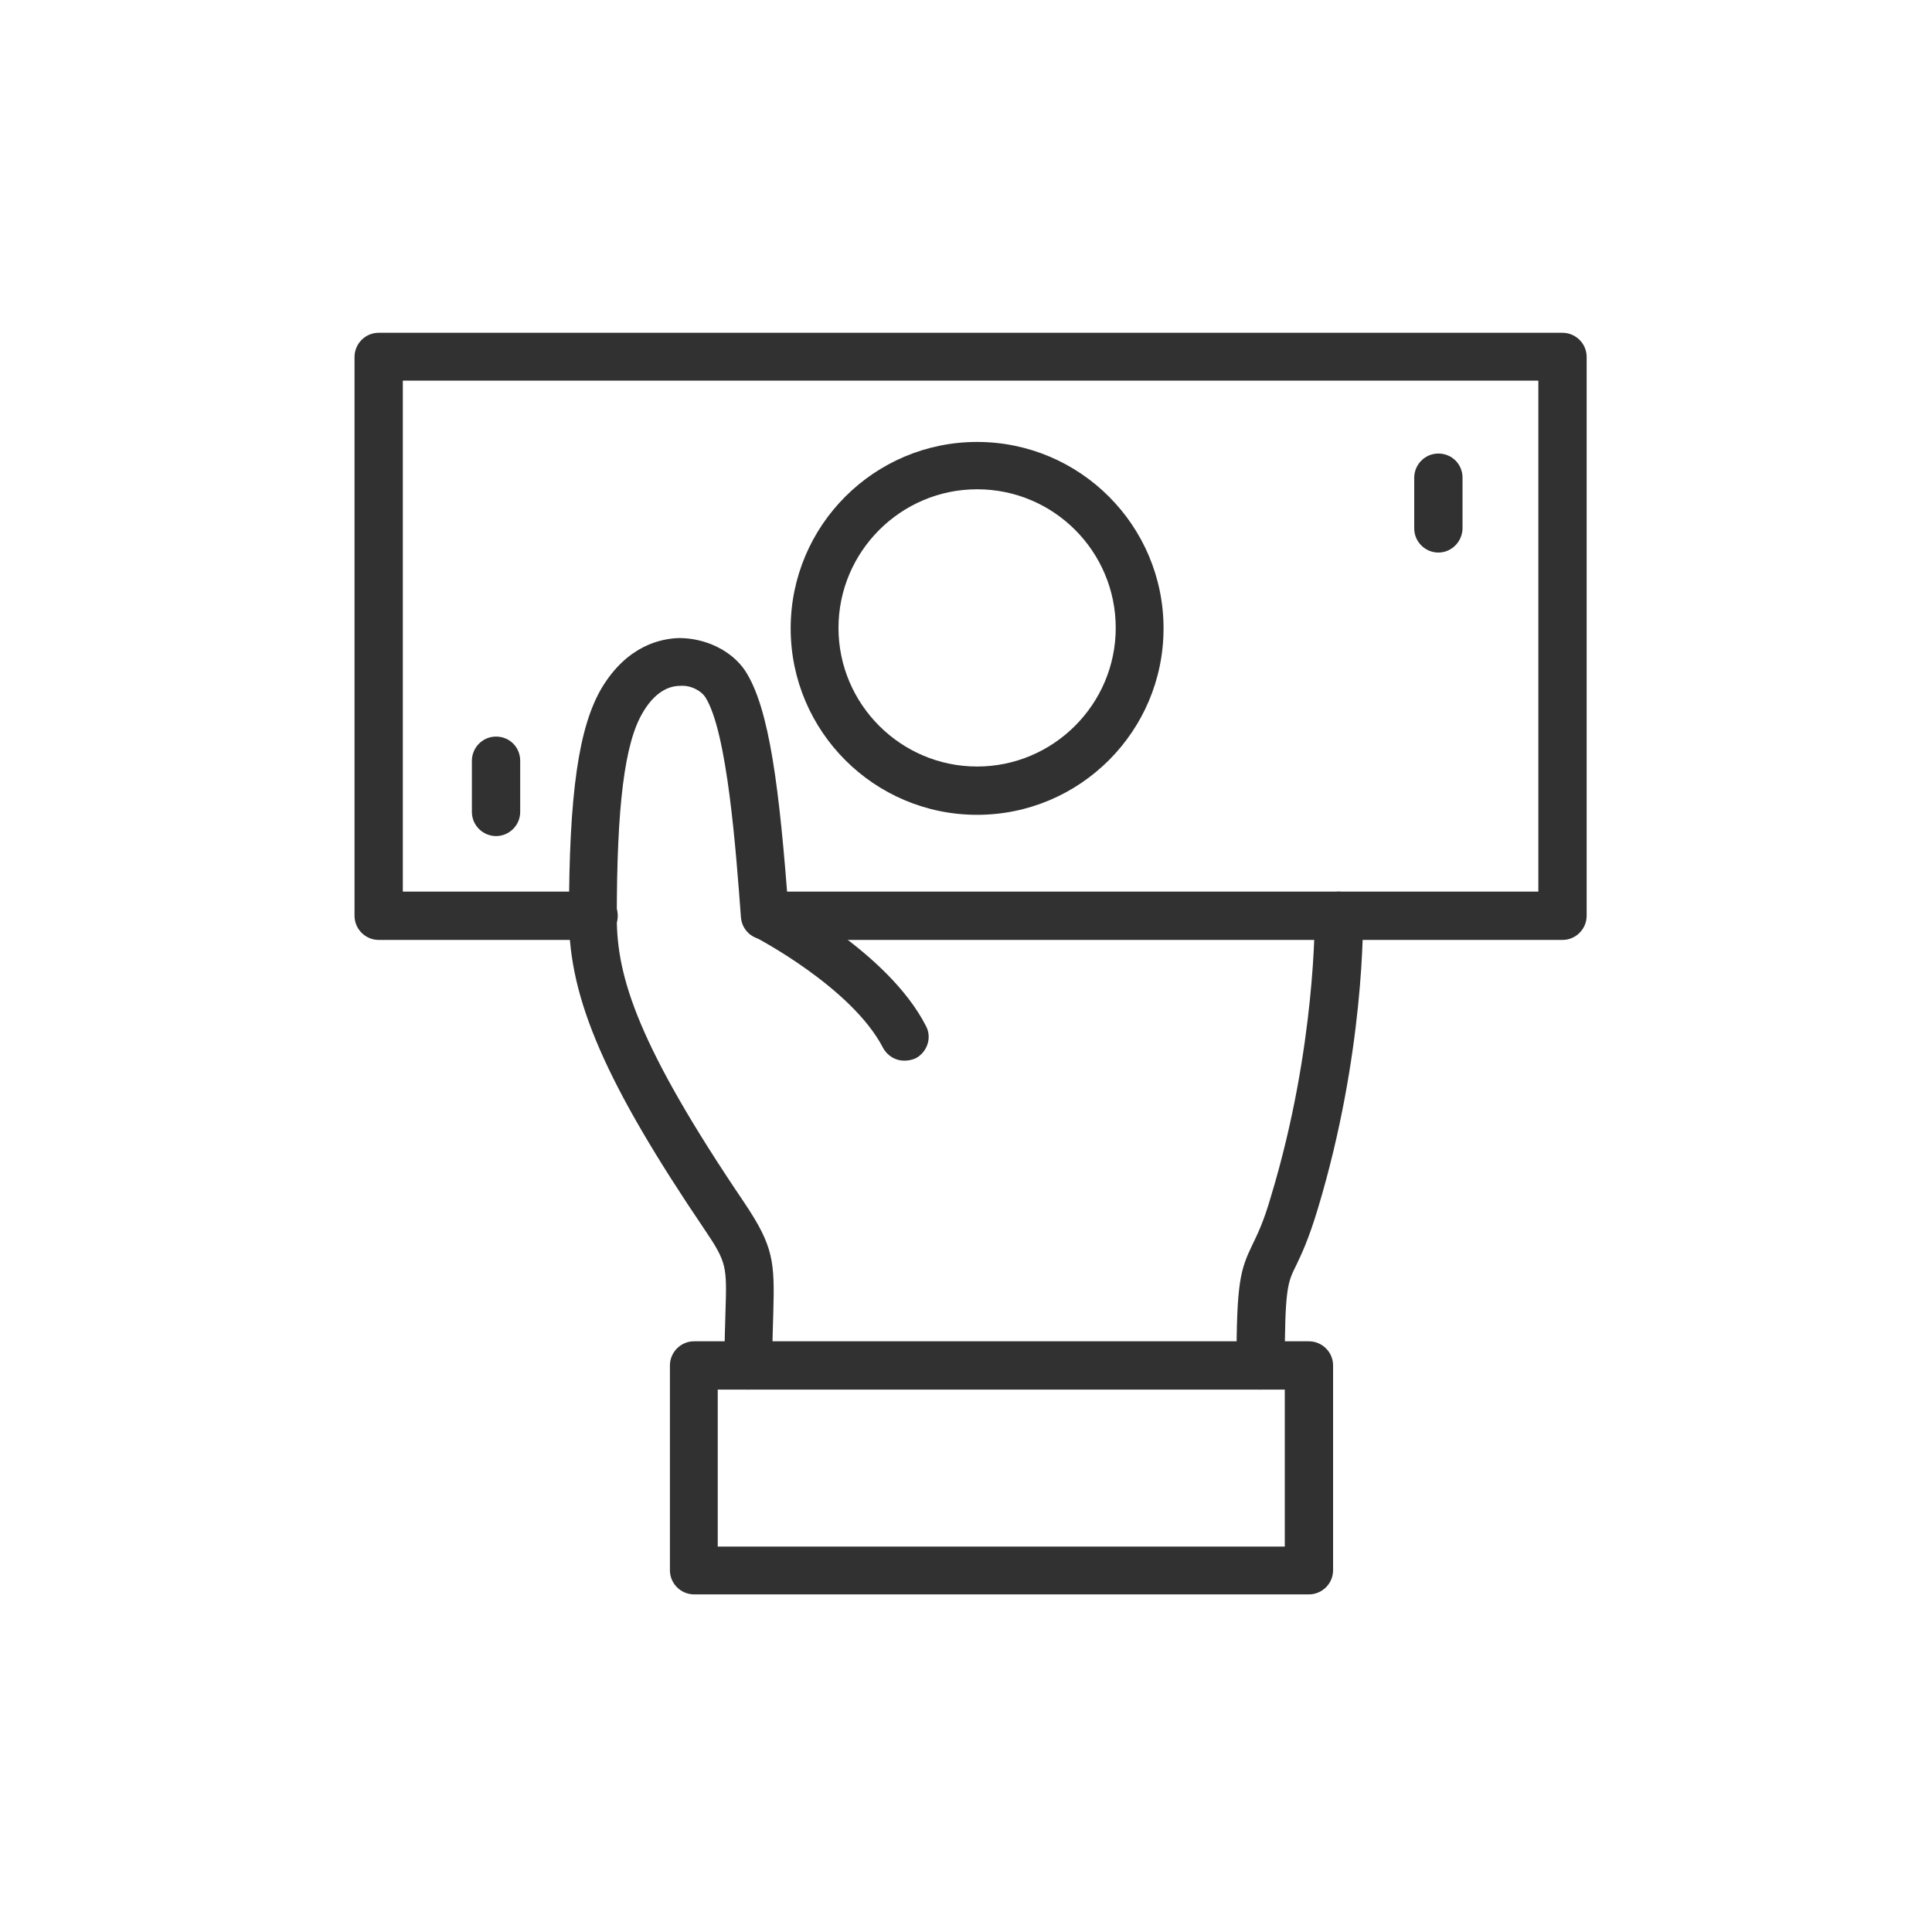 <?xml version="1.0" encoding="utf-8"?>
<!-- Generator: Adobe Illustrator 22.0.1, SVG Export Plug-In . SVG Version: 6.00 Build 0)  -->
<svg version="1.1" id="Layer_1" xmlns="http://www.w3.org/2000/svg" xmlns:xlink="http://www.w3.org/1999/xlink" x="0px" y="0px"
	 viewBox="0 0 400 400" style="enable-background:new 0 0 400 400;" xml:space="preserve">
<style type="text/css">
	.st0{display:none;fill:none;stroke:#333333;stroke-miterlimit:10;}
	.st1{display:none;}
	.st2{display:inline;fill:#333333;}
	.st3{display:inline;}
	.st4{fill:#333333;}
	.st5{fill:#313131;}
</style>
<rect x="1" y="-0.5" class="st0" width="400" height="400"/>
<g class="st1">
	<path class="st2" d="M350.6,138.5l-10-0.7c-4.3-0.3-8.5,1.2-11.7,4.1c-2.1,1.9-3.5,4.3-4.3,7l-18.7-48l-0.3-0.7
		c-9.5-17.4-83.4-18.7-105.9-18.7c0,0,0,0,0,0c-28.5,0-95.8,1.8-105.1,18.7l-19,48.7c-0.8-2.7-2.2-5.1-4.3-7
		c-3.1-2.9-7.4-4.4-11.7-4.1l-10,0.7c-11,0.8-19.6,10-19.6,21c0,5.7,4.6,10.3,10.3,10.3h24.3L46.9,190l-0.3,0.4
		c-3.8,5.1-5.9,11.9-5.9,18.6l0,34.6l0,43.3l5.2,31.5h60.6l2.9-27.2h181.6l2.8,27.2h60.6l5.1-30.5l0.1-44.2V209
		c0-6.7-2.2-13.5-5.9-18.6l-17.9-20.6H360c5.7,0,10.3-4.6,10.3-10.3C370.2,148.5,361.6,139.3,350.6,138.5z M360,164h-30.2v-10.8
		c0-2.7,1.1-5.3,3.1-7.1c2-1.8,4.6-2.8,7.3-2.6l10,0.7c8,0.6,14.2,7.3,14.2,15.3C364.4,162,362.4,164,360,164z M104.8,105.5
		c3.5-4.9,34.1-12.1,89.9-12.5c59.7-0.5,96.5,6.9,100.6,12.5l22.8,58.4h-236L104.8,105.5z M35.8,159.5c0-8,6.2-14.7,14.2-15.3
		l10-0.7c0.2,0,0.5,0,0.7,0c2.5,0,4.8,0.9,6.6,2.6c2,1.8,3.1,4.4,3.1,7.1V164H40.2C37.8,164,35.8,162,35.8,159.5z M52.3,212.7
		l58.7,7.9c3.7,0.2,9,4.9,12,10.8c2,4,2.2,7,1.4,8.2c-0.7,1.1-2.6,1.2-4.2,1.1H52.3V212.7z M347.9,240.7l-68,0
		c-1.4,0.1-3.3-0.1-4-1.1c-0.8-1.2-0.7-4.2,1.4-8.2c3-5.9,8.2-10.6,12.2-10.8l58.4-7.9V240.7z M347.7,206.9l-58.8,7.9
		c-6.9,0.4-13.6,7.5-16.8,14c-2.8,5.6-3.2,10.7-1.1,14c1.1,1.8,3.5,3.8,8.1,3.8c0.3,0,0.6,0,0.9,0l67.9,0v39.9l-3.4,20.4h-40.3
		l-1.6-15.6h20.9v-11.6h-22.1h-1.6H100.5h-1.6H76.8v11.6h20.9L96,306.8H55.7l-3.4-20.4l0-39.9l67.7,0c0.3,0,0.7,0,1,0
		c4.7,0,7.1-2,8.2-3.8c2.2-3.3,1.8-8.4-1.1-14c-3.3-6.5-9.9-13.6-16.6-13.9l-59-7.9c0.4-3.5,1.6-6.9,3.4-9.5l24-27.5l0.1-0.1h240.5
		l0.1,0.1l24,27.5C346.2,200,347.4,203.4,347.7,206.9z"/>
	<path class="st2" d="M147,245.8l53.1,12.2l53.1-12.2v-19.9H147V245.8z M152.8,231.6h94.6v9.5l-47.3,10.9l-47.3-10.9V231.6z"/>
</g>
<g class="st1">
	<g class="st3">
		<path class="st4" d="M70.8,294.3c-27.7-2.3-35.9-8.1-35.9-11.5v-23.8c0-9.8,3.9-19.1,10.5-24.7c16.4-14,33.6-21.1,51-21.1
			c4.3,0,8.4-0.8,12.2-2.1c2.9-1.8,5.9-3.5,8.8-5.1c1.2-0.6,2.3-1.2,3.5-1.8c0.8-0.4,1.7-0.9,2.5-1.3c-0.1-0.1-0.2-0.3-0.4-0.5
			c-2.3-2.5-4.3-5.2-6.3-8c-5.6,5.2-12.6,8.4-20.4,8.4c-21.1,0-35.9-23.8-35.9-45.1c0-20.3,16.1-36.9,35.9-36.9
			c3.4,0,6.7,0.5,9.8,1.4c1.3-3.2,2.8-6.4,4.5-9.3c-4.5-1.5-9.3-2.3-14.3-2.3c-25.4,0-46.1,21.2-46.1,47.2
			c0,18.4,9.3,38.2,24.3,48.4c-12.3,3.7-24.2,10.5-35.8,20.3c-8.9,7.6-14.1,19.7-14.1,32.5v23.8c0,4.9,0,18.3,46.6,21.8
			c-0.3-1.7-0.5-3.4-0.5-5.2V294.3z"/>
		<path class="st4" d="M297.6,226.5L297.6,226.5c-11.5-9.9-23.5-16.6-35.8-20.3c14.9-10.2,24.3-30,24.3-48.4
			c0-26-20.7-47.2-46.1-47.2c-5,0-9.8,0.8-14.3,2.3c1.7,3,3.3,6.1,4.5,9.3c3.1-0.9,6.4-1.4,9.8-1.4c19.8,0,35.9,16.6,35.9,36.9
			c0,21.3-14.7,45.1-35.9,45.1c-7.8,0-14.7-3.3-20.4-8.4c-1.9,2.8-4,5.5-6.3,8c-0.1,0.1-0.2,0.3-0.4,0.5c0.8,0.4,1.7,0.9,2.5,1.3
			c1.2,0.6,2.3,1.2,3.5,1.8c3,1.6,5.9,3.2,8.8,5.1c3.8,1.3,7.9,2.1,12.2,2.1c17.4,0,34.6,7.1,51,21.1c6.6,5.6,10.5,14.9,10.5,24.7
			v23.8c0,3.4-8.2,9.2-35.9,11.5v5.1c0,1.8-0.2,3.5-0.5,5.2c46.6-3.5,46.6-17,46.6-21.8v-23.8C311.7,246.3,306.4,234.1,297.6,226.5z
			"/>
		<path class="st4" d="M238.3,231.5L238.3,231.5c-14.7-12.5-30-20.9-45.7-25.2c19.6-11.8,31.9-36.7,31.9-59.6
			c0-31.2-25.3-56.5-56.4-56.5s-56.4,25.3-56.4,56.5c0,23,12.3,47.8,31.9,59.6C128,210.6,112.7,219,98,231.5
			c-10.6,9-17,23.6-17,38.9v29c0,6.6,0,26.6,87.2,26.6s87.2-20,87.2-26.6v-29C255.3,255.1,249,240.5,238.3,231.5z M122,146.7
			c0-25.5,20.7-46.2,46.1-46.2s46.1,20.7,46.1,46.2c0,26.6-19,56.3-46.1,56.3S122,173.3,122,146.7z M245.1,299.4
			c0,8.1-23.8,16.3-76.9,16.3s-76.9-8.2-76.9-16.3v-29c0-12.3,5-24,13.4-31.1c20.4-17.3,41.8-26.1,63.5-26.1s43.1,8.8,63.5,26.1
			c8.4,7.1,13.4,18.7,13.4,31.1V299.4z"/>
	</g>
	<path class="st2" d="M336.6,77c-28.2,0-51.1,17.2-51.1,38.4c0,11.4,6.6,21.6,17.1,28.7c-1,5.4-2.8,11.8-6.2,17
		c4.5,0,15.9-5.3,23.9-9.3c5.1,1.3,10.6,2,16.3,2c28.2,0,51.1-17.2,51.1-38.4C387.7,94.2,364.9,77,336.6,77z M361.1,117.7
		c-0.2,0.7-0.5,1.5-1,2.3c-0.9,1.7-2.2,3.3-3.7,4.6c-7.2,7.5-19.8,15.9-19.8,15.9s-12.7-8.4-19.8-15.9c-1.5-1.3-2.7-2.8-3.7-4.6
		c-0.5-0.8-0.8-1.6-1-2.3c-0.5-1.5-0.8-3.2-0.8-4.9c0-8.5,6.9-15.4,15.3-15.4c5.7,0,9.9,6.2,9.9,10.3c0-4.1,2.1-10.3,9.9-10.3
		c8.5,0,15.3,6.9,15.3,15.4C361.9,114.6,361.6,116.2,361.1,117.7z"/>
</g>
<g class="st1">
	<g class="st3">
		<path class="st4" d="M326.1,90l-16.1-16.1c-10.5-10.5-28.2-11.1-39.4-1.4L242.4,97c-0.4,0.3-0.7,0.7-0.9,1.1L213.9,144l-17.7,5.9
			c-1.5,0.5-2.6,1.7-3,3.3c-0.4,1.5,0.1,3.1,1.2,4.3l48.2,48.2c0.9,0.9,2,1.3,3.2,1.3c0.3,0,0.7,0,1-0.1c1.5-0.4,2.8-1.5,3.3-3
			l5.9-17.7l46.5-28.1c0.4-0.2,0.8-0.6,1.1-0.9l23.9-27.7C337.3,118.1,336.6,100.5,326.1,90L326.1,90z M320.7,123.4l-23.5,27.2
			l-47.3,28.6c-0.9,0.6-1.6,1.4-2,2.5l-4.1,12.3L233,183.1c0,0,0,0,0,0L217,167c0,0,0,0,0,0l-10.9-10.9l12.3-4.1c1-0.3,1.9-1,2.5-2
			l28-46.7l27.7-24c7.7-6.7,19.8-6.3,27,0.9l16.1,16.1C326.9,103.6,327.4,115.7,320.7,123.4L320.7,123.4z M320.7,123.4"/>
		<path class="st4" d="M313.3,248.1c-13.3-13.3-33-18-50.7-12.2L166,139.3c5.8-17.8,1.1-37.4-12.2-50.7c-14-14-35.1-18.4-53.6-11.2
			c-1.4,0.6-2.5,1.8-2.8,3.3c-0.3,1.5,0.2,3.1,1.2,4.1l28.9,28.9L108.3,133l-28.9-28.9c-1.1-1.1-2.6-1.5-4.1-1.2
			c-1.5,0.3-2.7,1.4-3.3,2.8c-7.2,18.5-2.9,39.5,11.2,53.6c13.3,13.3,33,18,50.7,12.2l36.1,36.1l-44.9,44.9l-28.6,16
			c-0.8,0.4-1.4,1.1-1.8,1.9l-12.8,25.7c-0.9,1.7-0.5,3.9,0.8,5.2l16.1,16.1c0.9,0.9,2,1.3,3.2,1.3c0.7,0,1.4-0.2,2-0.5l25.7-12.8
			c0.8-0.4,1.5-1.1,1.9-1.8l16-28.6l44.9-44.9l37.9,37.9c-5.8,17.8-1.1,37.4,12.2,50.7c9.5,9.6,22.3,14.6,35.3,14.6
			c6.1,0,12.3-1.1,18.2-3.4c1.4-0.6,2.5-1.8,2.8-3.3c0.3-1.5-0.2-3.1-1.2-4.1l-28.9-28.9l19.3-19.3l28.9,28.9
			c1.1,1.1,2.6,1.5,4.1,1.2c1.5-0.3,2.7-1.4,3.3-2.8C331.7,283.1,327.3,262.1,313.3,248.1L313.3,248.1z M140.7,269
			c-0.3,0.3-0.5,0.6-0.8,1l-15.6,27.9l-21.5,10.8l-11.4-11.4l10.8-21.5l27.9-15.6c0.4-0.2,0.7-0.5,1-0.8l45.4-45.4l9.6,9.6
			L140.7,269z M318,291.4l-26.7-26.7c-1.8-1.8-4.6-1.8-6.4,0l-25.7,25.7c-0.9,0.9-1.3,2-1.3,3.2s0.5,2.4,1.3,3.2l26.7,26.7
			c-13.2,2.6-27.1-1.4-36.9-11.2c-11.5-11.5-15.1-28.7-9.2-43.8c0.7-1.7,0.3-3.6-1-4.9L138.3,163c-0.9-0.9-2-1.3-3.2-1.3
			c-0.6,0-1.1,0.1-1.7,0.3c-15.1,5.9-32.3,2.3-43.8-9.2c-9.8-9.8-13.8-23.6-11.2-36.9l26.7,26.7c1.8,1.8,4.6,1.8,6.4,0l25.7-25.7
			c1.8-1.8,1.8-4.6,0-6.4l-26.7-26.7c13.2-2.6,27.1,1.4,36.9,11.2c11.5,11.5,15.1,28.7,9.2,43.8c-0.7,1.7-0.3,3.6,1,4.9l100.6,100.6
			c1.3,1.3,3.2,1.7,4.9,1c15.1-5.9,32.3-2.3,43.8,9.2C316.6,264.2,320.7,278.1,318,291.4L318,291.4z M318,291.4"/>
	</g>
</g>
<g>
	<g>
		<g>
			<path class="st5" d="M261,287.7c-2.7,0-5-2.2-5-5c0-17.3,0.8-19.8,3.3-25c1-2.1,2.3-4.6,3.9-10.2c9.3-30.8,9-57.6,9-57.9
				c0-2.7,2.1-5,4.9-5c0,0,0.1,0,0.1,0c2.7,0,4.9,2.2,5,4.9c0,1.1,0.4,28.5-9.4,60.9c-1.9,6.3-3.4,9.4-4.5,11.7
				c-1.7,3.4-2.3,4.7-2.3,20.6C266,285.5,263.8,287.7,261,287.7z"/>
		</g>
		<g>
			<path class="st5" d="M155,287.7c-2.7,0-5-2.2-5-5c0-4.6,0.1-8.1,0.2-11c0.3-9.5,0.3-10.3-4.3-17.1
				c-20.5-30.3-28.1-47.8-28.1-64.6c0-25.7,2-39.5,6.8-47.6c5.3-8.8,12.3-10.2,16-10.3c5.5,0,10.9,2.6,13.7,6.8
				c5,7.7,7.1,24.3,9,50.3c0.2,2.7-1.9,5.1-4.6,5.3c-2.8,0.2-5.1-1.9-5.3-4.6c-1-13.4-2.8-38.5-7.4-45.6c-0.7-1.1-2.8-2.5-5.2-2.3
				c-2.9,0-5.6,1.9-7.7,5.5c-3.8,6.3-5.4,19.4-5.4,42.5c0,12.3,4.4,26.5,26.4,59c6.1,9.1,6.3,12.2,6,22.9c-0.1,2.8-0.2,6.3-0.2,10.7
				C160,285.5,157.8,287.7,155,287.7z"/>
		</g>
	</g>
	<g>
		<path class="st5" d="M323.5,194.6h-162c-2.7,0-5-2.2-5-5c0-2.7,2.2-5,5-5h157V78.8H83.4v105.8h39.5c2.7,0,5,2.2,5,5
			c0,2.7-2.2,5-5,5H78.4c-2.7,0-5-2.2-5-5V73.9c0-2.7,2.2-5,5-5h245.1c2.7,0,5,2.2,5,5v115.7C328.5,192.3,326.3,194.6,323.5,194.6z"
			/>
	</g>
	<g>
		<path class="st5" d="M297.8,114.4c-2.7,0-5-2.2-5-5V98.9c0-2.7,2.2-5,5-5s5,2.2,5,5v10.6C302.7,112.2,300.5,114.4,297.8,114.4z"/>
	</g>
	<g>
		<path class="st5" d="M102.7,173.1c-2.7,0-5-2.2-5-5v-10.6c0-2.7,2.2-5,5-5s5,2.2,5,5v10.6C107.7,170.9,105.4,173.1,102.7,173.1z"
			/>
	</g>
	<g>
		<path class="st5" d="M187.2,219.6c-1.8,0-3.5-1-4.4-2.7c-6.5-12.5-26.3-22.8-26.5-22.9c-2.4-1.3-3.4-4.2-2.1-6.7
			c1.3-2.4,4.2-3.4,6.7-2.1c0.9,0.5,22.9,11.8,30.8,27.2c1.3,2.4,0.3,5.4-2.1,6.7C188.7,219.5,187.9,219.6,187.2,219.6z"/>
	</g>
	<g>
		<path class="st5" d="M202.3,168.7c-21.3,0-38.6-17.3-38.6-38.6s17.3-38.6,38.6-38.6s38.6,17.3,38.6,38.6S223.6,168.7,202.3,168.7z
			 M202.3,101.3c-15.8,0-28.7,12.9-28.7,28.7s12.9,28.7,28.7,28.7s28.7-12.9,28.7-28.7S218.2,101.3,202.3,101.3z"/>
	</g>
	<g>
		<path class="st5" d="M271,330.1H143.7c-2.7,0-5-2.2-5-5v-42.4c0-2.7,2.2-5,5-5H271c2.7,0,5,2.2,5,5v42.4
			C276,327.9,273.7,330.1,271,330.1z M148.6,320.2H266v-32.5H148.6V320.2z"/>
	</g>
</g>
</svg>
